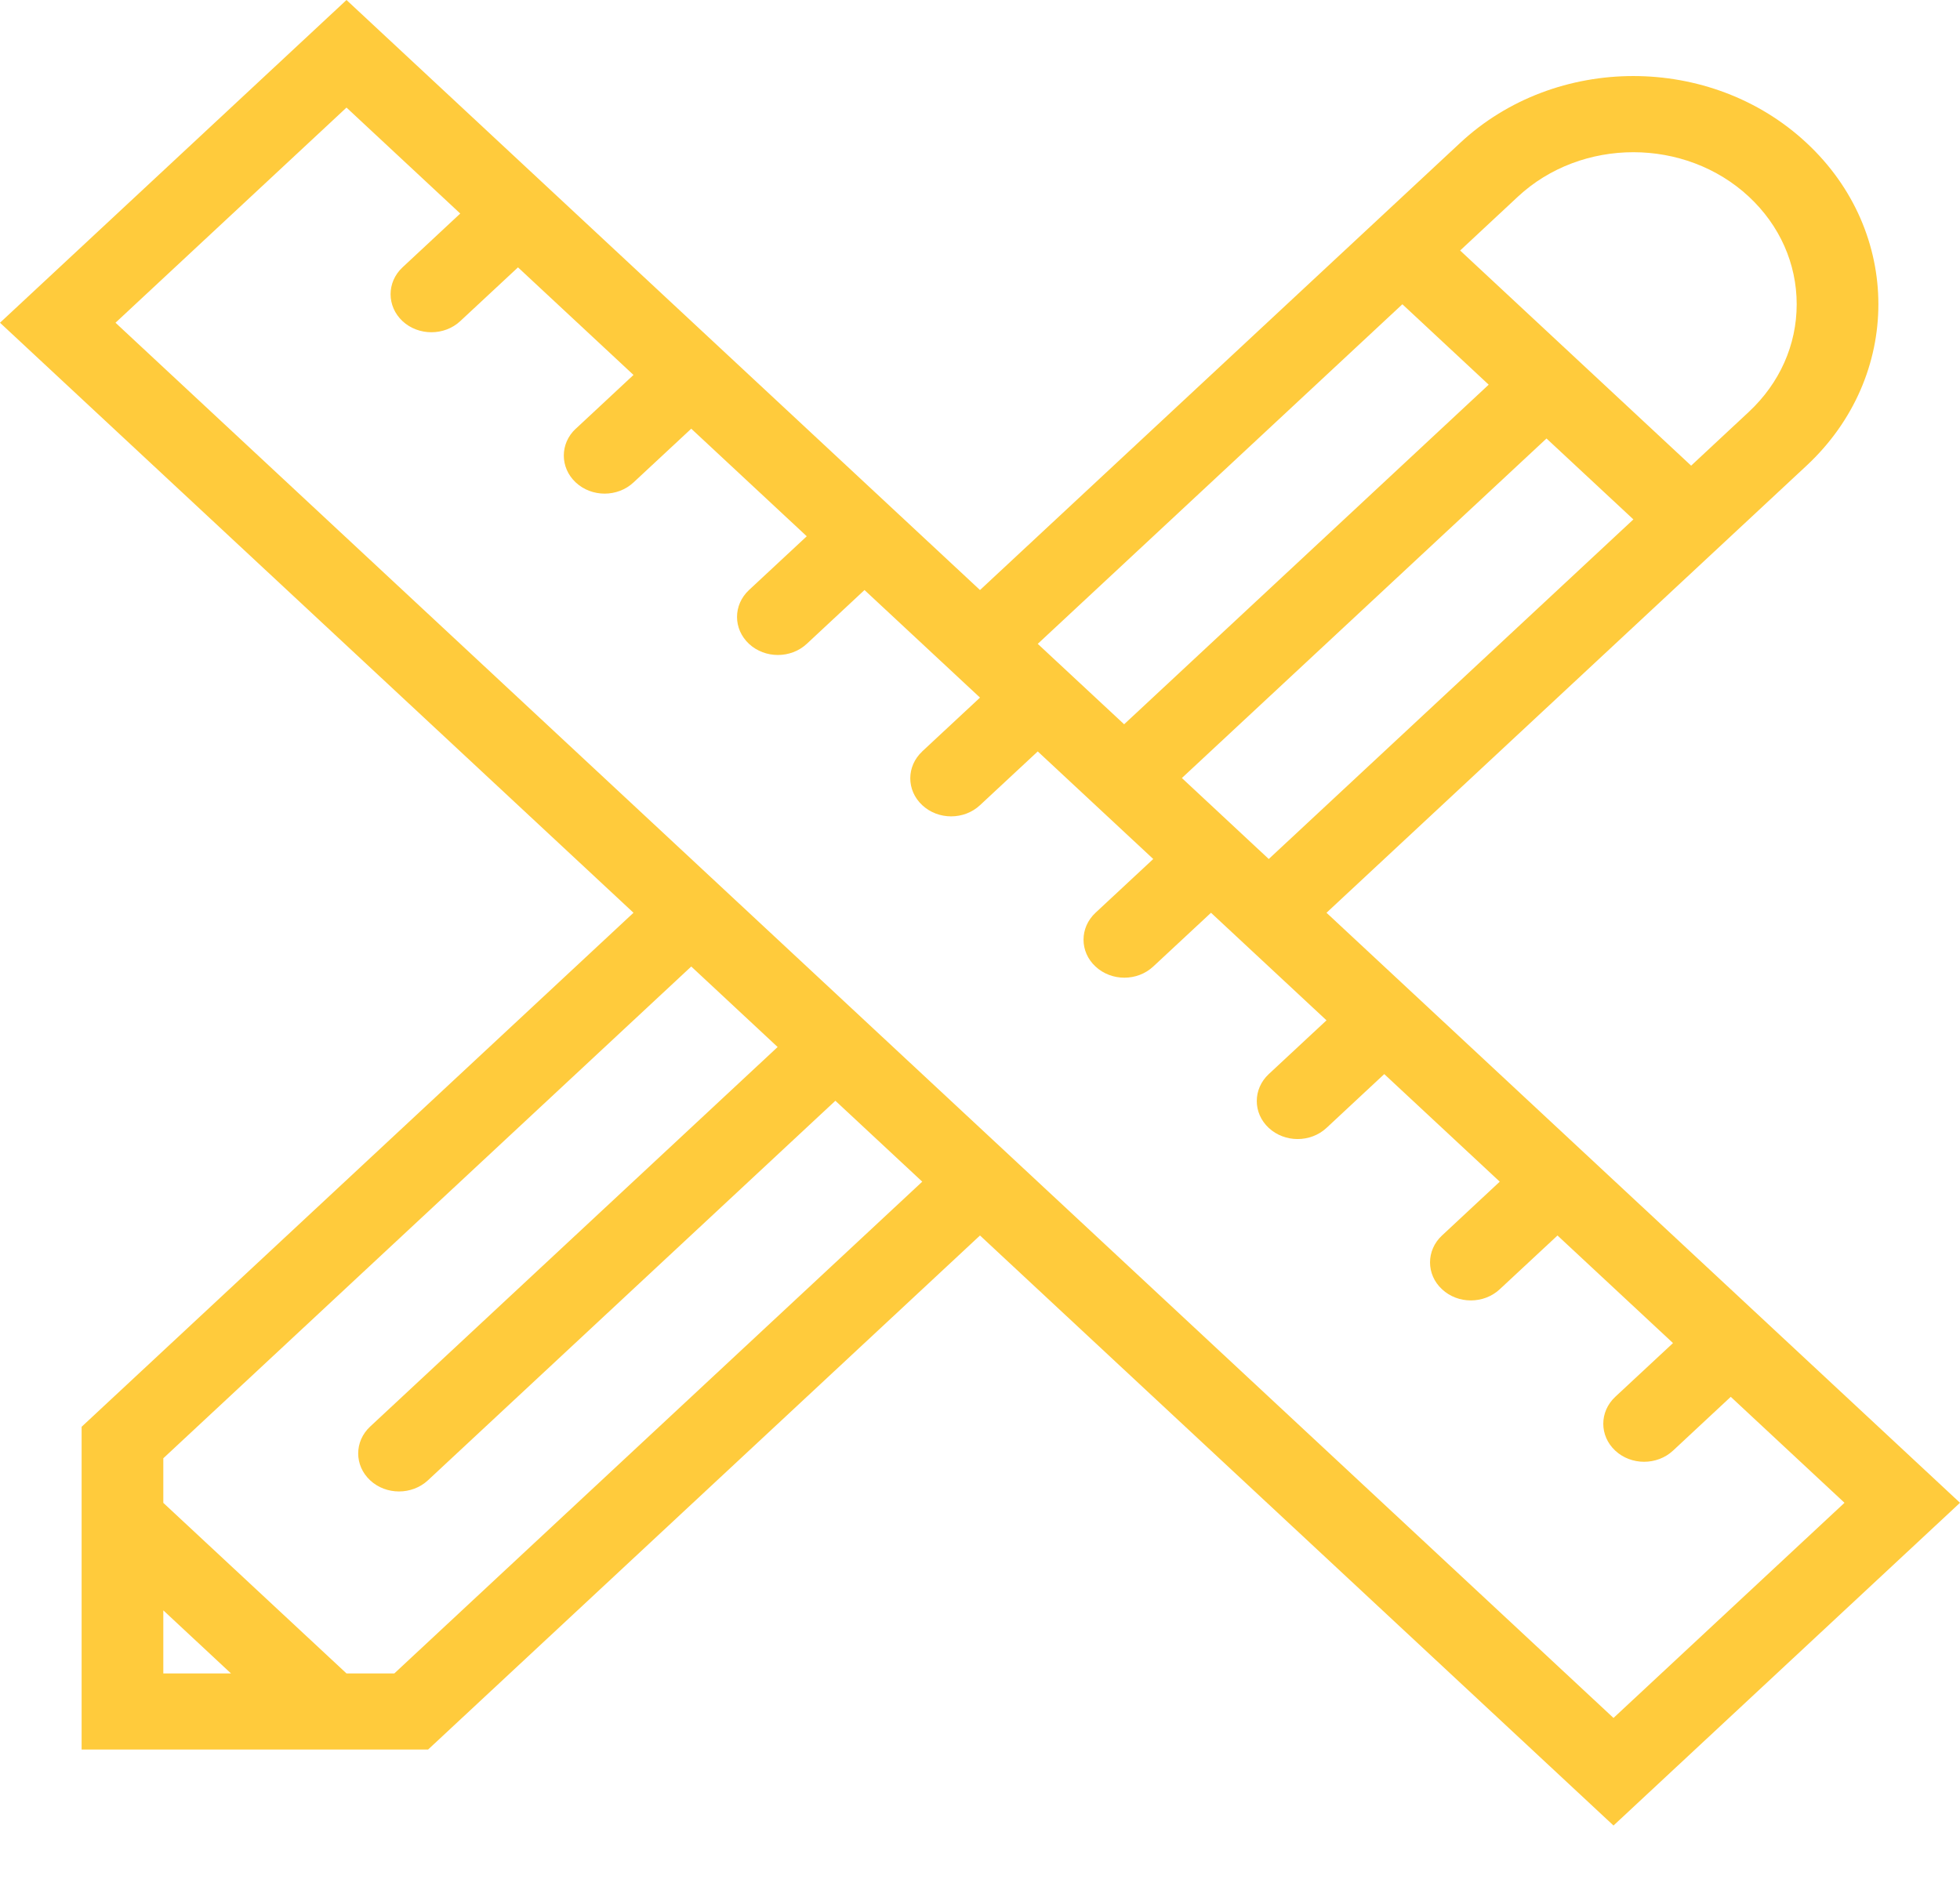<svg width="28" height="27" viewBox="0 0 28 27" fill="none" xmlns="http://www.w3.org/2000/svg">
<g id="pencil ruler" clip-path="url(#clip0_395_1238)">
<path id="pencil ruler_2" d="M4.95 -1.55243e-05L14 8.43L20.859 2.042C22.225 0.768 24.442 0.768 25.808 2.042C26.492 2.678 26.834 3.513 26.834 4.347C26.834 5.181 26.492 6.016 25.808 6.653L18.95 13.041L28 21.471L23.05 26.082L14 17.652L6.116 24.996L1.166 24.996L1.166 20.385L9.05 13.041L2.65051e-07 4.611L4.95 -1.55243e-05ZM14.825 9.199L16.059 10.348L21.267 5.496L20.034 4.347L14.825 9.199ZM24.984 5.884C25.424 5.473 25.667 4.928 25.667 4.347C25.667 3.766 25.424 3.22 24.984 2.81C24.074 1.963 22.593 1.963 21.684 2.81L20.859 3.579L24.159 6.653L24.984 5.884ZM23.334 7.421L22.093 6.265L16.884 11.116L18.125 12.273L23.334 7.421ZM26.35 21.471L24.725 19.957L23.9 20.726C23.672 20.938 23.302 20.938 23.075 20.726C22.847 20.514 22.847 20.17 23.075 19.957C23.075 19.957 23.075 19.957 23.076 19.956L23.9 19.189L22.25 17.652L21.425 18.42C21.197 18.633 20.827 18.633 20.6 18.42C20.372 18.209 20.372 17.864 20.6 17.652C20.6 17.652 20.6 17.652 20.6 17.652L21.425 16.883L19.775 15.346L18.951 16.114C18.951 16.114 18.95 16.115 18.95 16.115C18.722 16.327 18.353 16.327 18.125 16.115C17.897 15.903 17.897 15.559 18.125 15.346L18.125 15.346L18.95 14.578L17.3 13.041L16.475 13.809C16.247 14.022 15.878 14.022 15.65 13.809C15.422 13.598 15.422 13.254 15.65 13.041L16.475 12.273L14.825 10.736L14 11.504C13.772 11.717 13.403 11.717 13.175 11.504C12.947 11.292 12.947 10.948 13.175 10.736C13.175 10.735 13.175 10.735 13.175 10.735L14 9.967L12.35 8.43L11.525 9.199L11.525 9.199C11.297 9.411 10.928 9.411 10.7 9.199C10.472 8.986 10.472 8.643 10.7 8.43L11.525 7.662L9.875 6.125L9.05 6.893C8.822 7.106 8.453 7.106 8.225 6.893C7.998 6.681 7.997 6.337 8.225 6.125C8.225 6.125 8.225 6.125 8.226 6.125L9.05 5.357L7.4 3.82L6.576 4.587L6.575 4.588C6.348 4.8 5.978 4.8 5.75 4.588C5.523 4.375 5.523 4.032 5.75 3.82L6.575 3.051L4.95 1.537L1.65 4.611L23.05 24.545L26.35 21.471ZM2.333 23.909L3.3 23.909L2.333 23.008L2.333 23.909ZM2.333 20.835L2.333 21.472L4.95 23.909L5.633 23.909L13.175 16.883L11.934 15.727L6.113 21.15C5.885 21.362 5.515 21.362 5.288 21.15C5.06 20.938 5.06 20.594 5.288 20.382L11.109 14.959L9.875 13.809L2.333 20.835Z" fill="#FFCB3C"/>
</g>
<defs>
<clipPath id="clip0_395_1238">
<rect width="26.082" height="28" fill="white" transform="matrix(1.23445e-08 -1 -1 -1.15196e-08 28 26.082)"/>
</clipPath>
</defs>
</svg>

